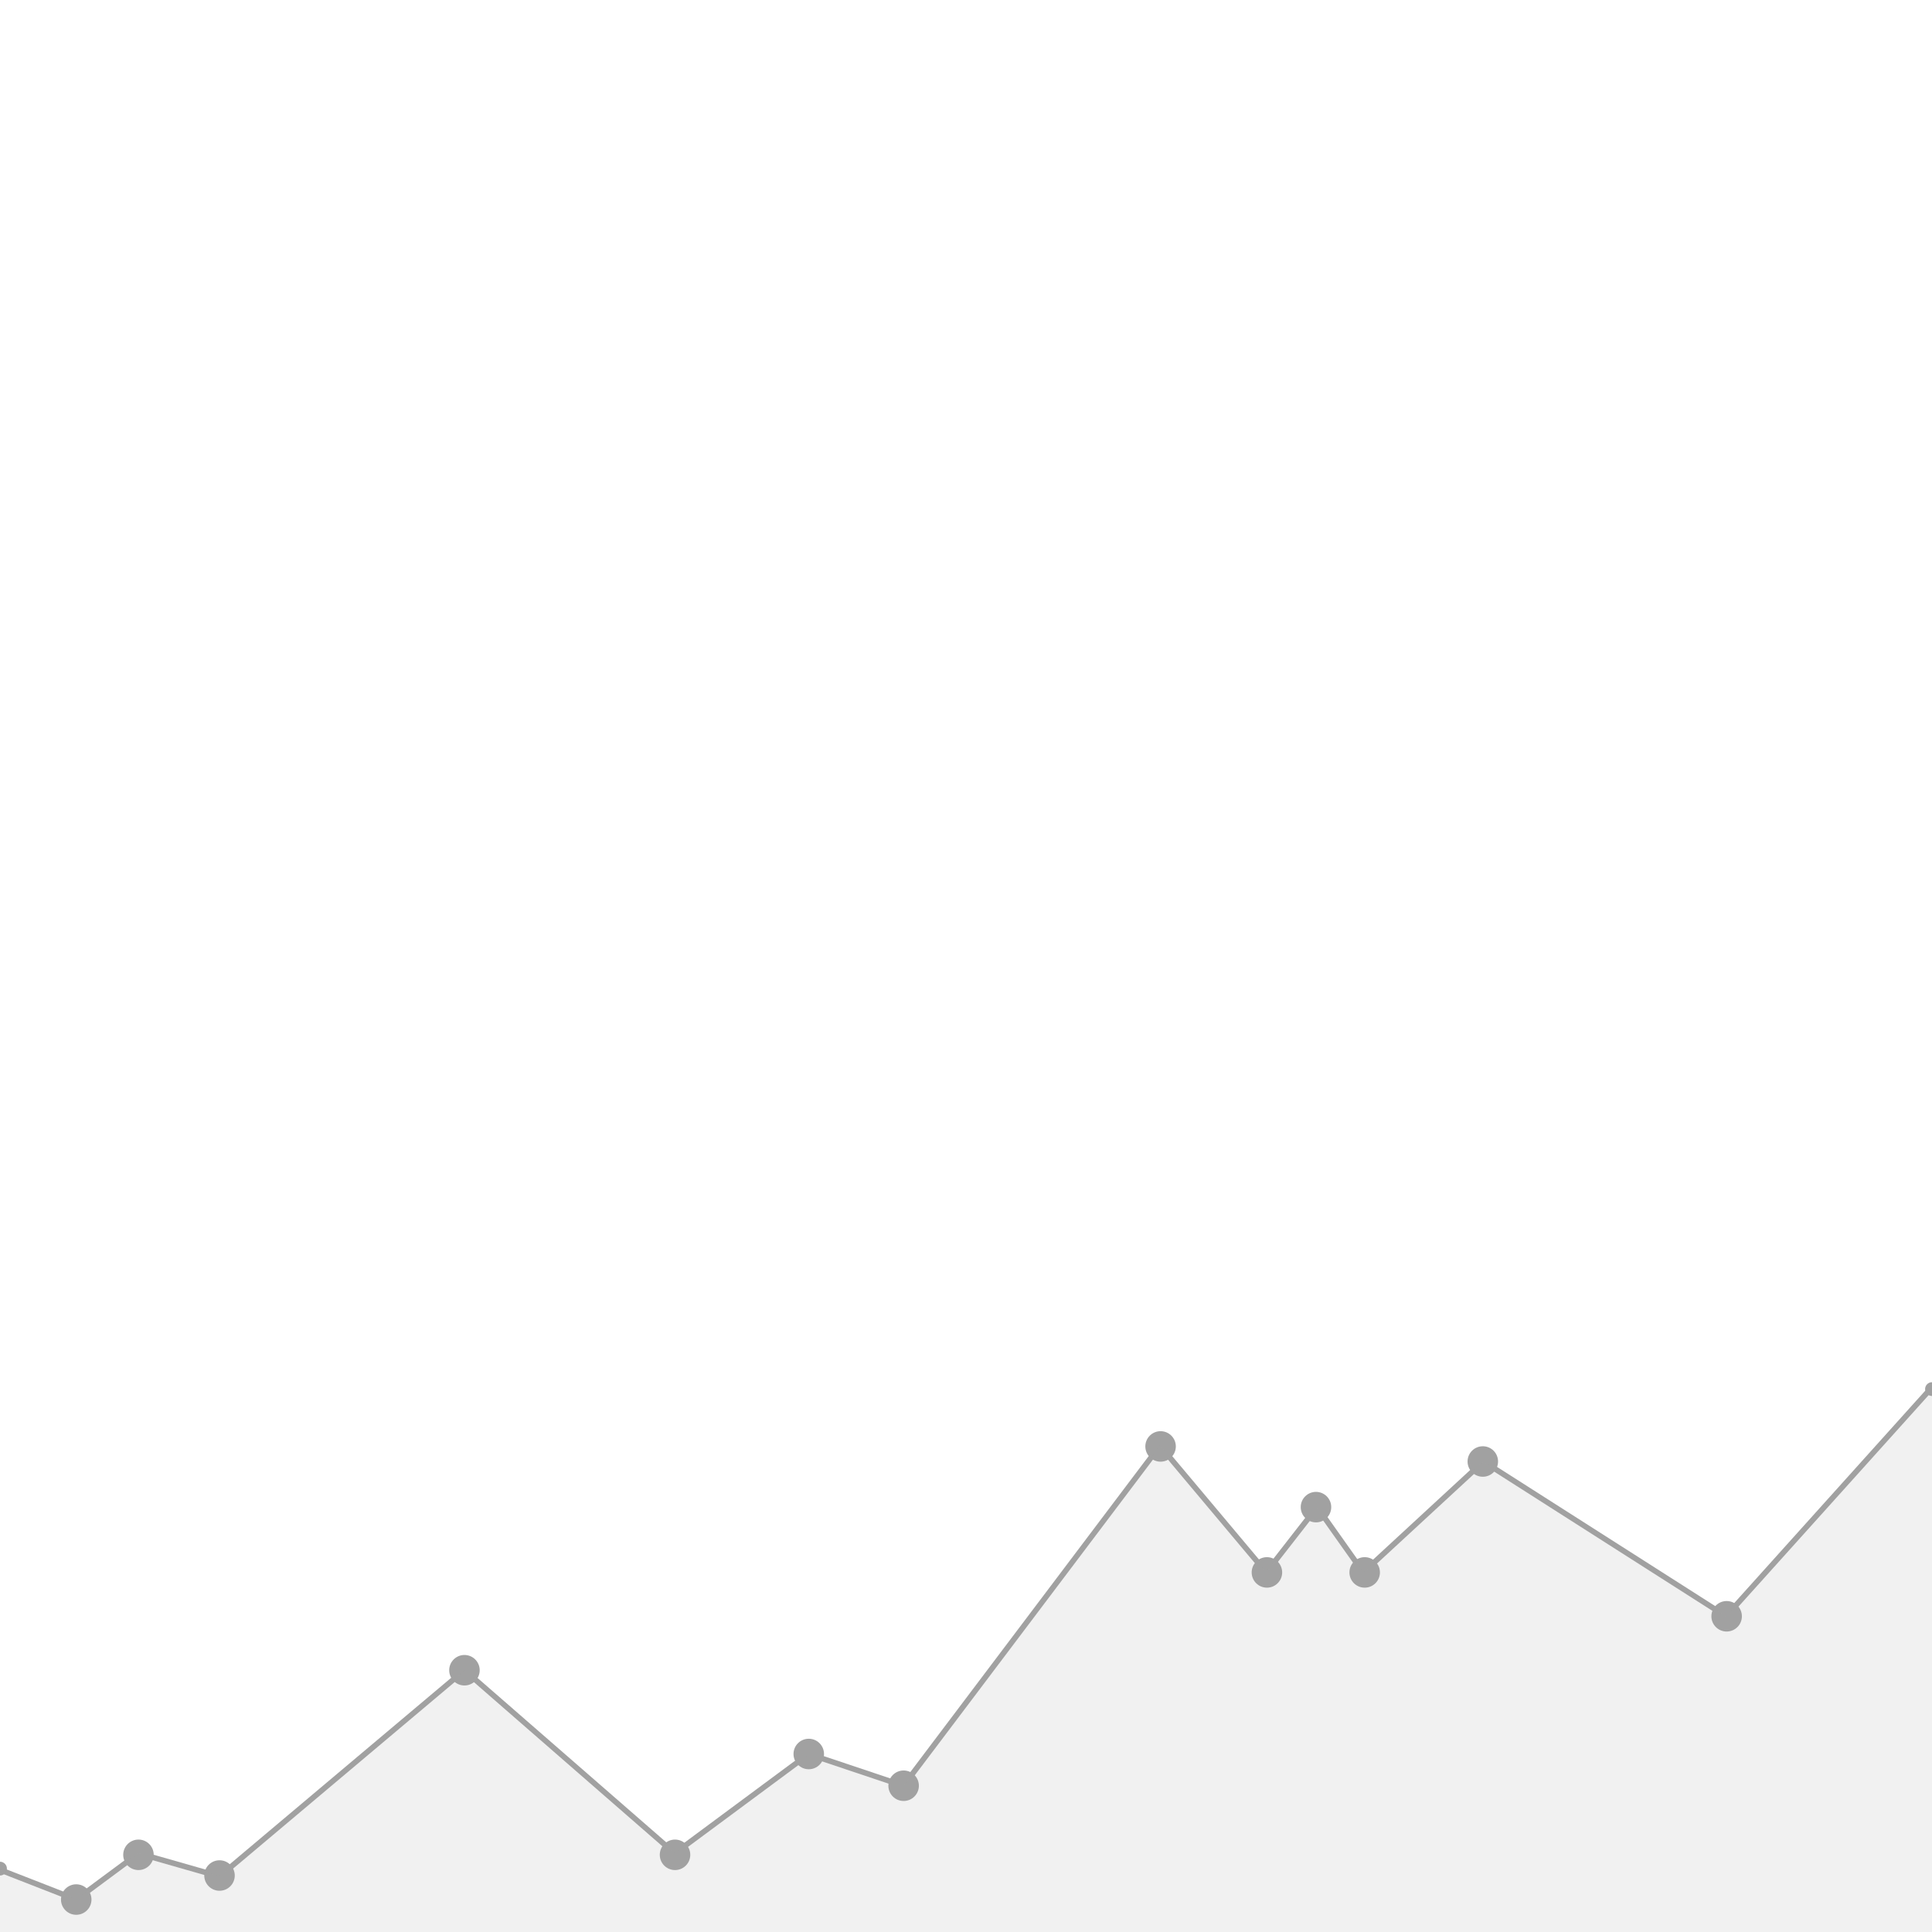 <svg xmlns="http://www.w3.org/2000/svg" viewBox="0 -830 1400 1400">
    <polyline points="0 524.92 55.24 546.48 100.45 512.99 159.07 529.73 336.56 380.31 488.91 512.99 586.06 441.01 654.68 464.01 840.54 217.66 917.56 309.43 954.4 262.12 987.89 309.43 1074.96 229.06 1250.77 341.22 1405 169.73" style="fill: none;stroke: #a1a1a1;stroke-miterlimit: 10;stroke-width: 4px"/>
    <circle cx="55.24" cy="546.48" r="11.05" style="fill: #a1a1a1"/>
    <circle cx="100.34" cy="514.07" r="11.05" style="fill: #a1a1a1"/>
    <circle cx="159.07" cy="529.07" r="11.05" style="fill: #a1a1a1"/>
    <circle cx="336.56" cy="380.31" r="11.05" style="fill: #a1a1a1"/>
    <circle cx="489.15" cy="514.07" r="11.05" style="fill: #a1a1a1"/>
    <circle cx="586.06" cy="441.01" r="11.05" style="fill: #a1a1a1"/>
    <circle cx="654.8" cy="464.01" r="11.05" style="fill: #a1a1a1"/>
    <circle cx="841" cy="218.14" r="11.05" style="fill: #a1a1a1"/>
    <circle cx="918.06" cy="309.43" r="11.05" style="fill: #a1a1a1"/>
    <circle cx="953.61" cy="262.12" r="11.05" style="fill: #a1a1a1"/>
    <circle cx="988.9" cy="309.43" r="11.05" style="fill: #a1a1a1"/>
    <circle cx="1074.5" cy="229.06" r="11.05" style="fill: #a1a1a1"/>
    <circle cx="1251.19" cy="341.22" r="11.05" style="fill: #a1a1a1"/>
    <circle cx="1400" cy="176.59" r="5" style="fill: #a1a1a1"/>
    <circle cy="524.07" r="5" style="fill: #a1a1a1"/>
    <polygon points="0 524.92 55.24 546.48 100.45 512.99 159.07 529.73 336.56 380.31 488.91 512.99 586.06 441.01 654.68 464.01 840.54 217.66 917.56 309.43 954.4 262.12 987.89 309.43 1074.96 229.06 1250.77 341.22 1405 169.73 1405 570 0 570 0 524.92" style="fill: #a1a1a1;opacity: 0.15"/>
</svg>
